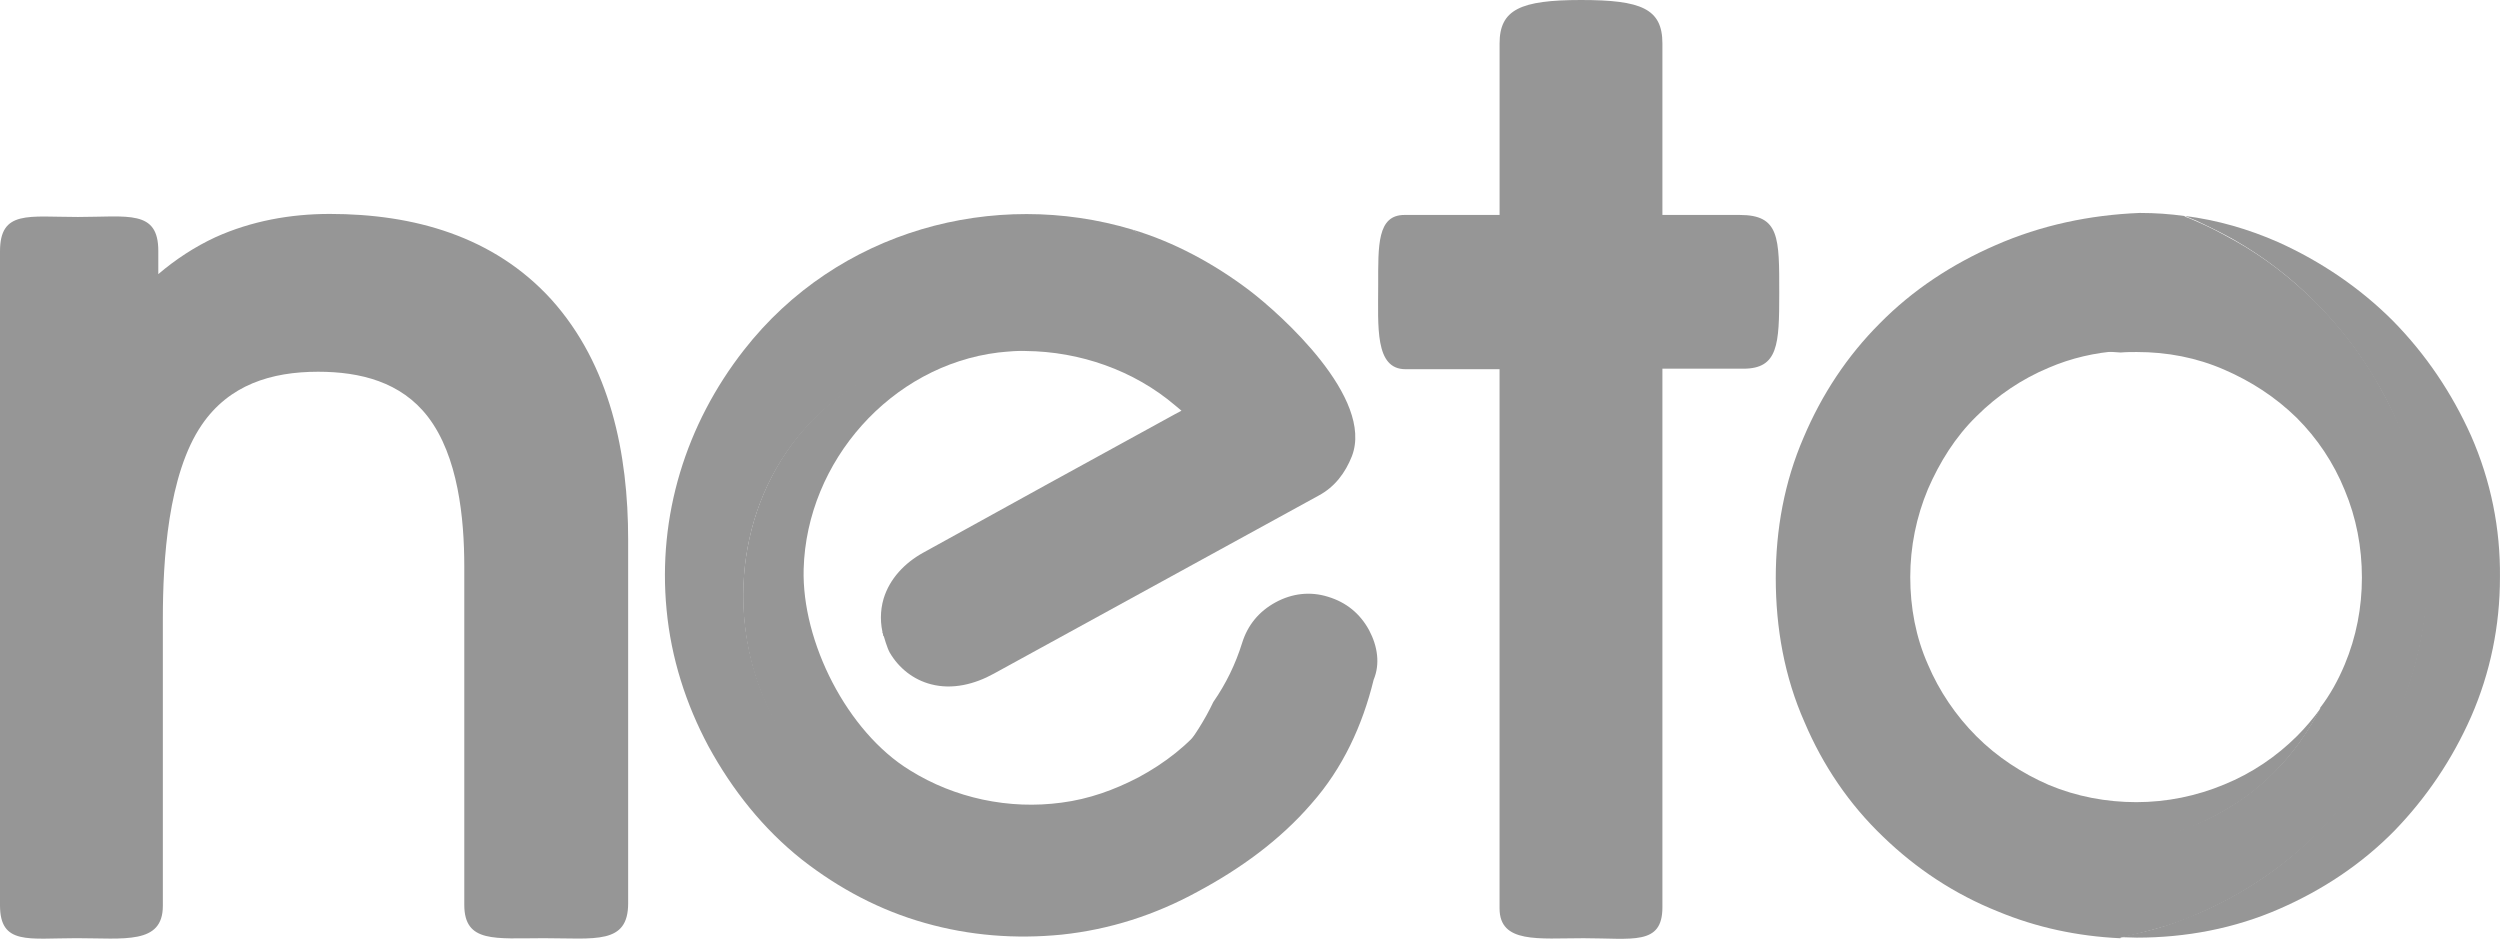 <?xml version="1.0" encoding="utf-8"?>
<!-- Generator: Adobe Illustrator 16.0.0, SVG Export Plug-In . SVG Version: 6.00 Build 0)  -->
<!DOCTYPE svg PUBLIC "-//W3C//DTD SVG 1.1//EN" "http://www.w3.org/Graphics/SVG/1.1/DTD/svg11.dtd">
<svg version="1.1" id="Layer_1" xmlns="http://www.w3.org/2000/svg" xmlns:xlink="http://www.w3.org/1999/xlink" x="0px" y="0px"
	 width="146.823px" height="55.135px" viewBox="0 0 146.823 55.135" enable-background="new 0 0 146.823 55.135"
	 xml:space="preserve">
<g>
	<defs>
		<rect id="SVGID_1_" width="146.823" height="55.135"/>
	</defs>
	<clipPath id="SVGID_2_">
		<use xlink:href="#SVGID_1_"  overflow="visible"/>
	</clipPath>
	<path clip-path="url(#SVGID_2_)" fill="#969696" d="M9.297,16.099c1.01-0.861,2.139-1.604,3.356-2.168
		c2.109-0.951,4.396-1.367,6.713-1.367c4.931,0,9.624,1.307,13.01,5.02c3.475,3.862,4.515,9.06,4.515,14.109V53.05
		c0,2.436-1.931,2.049-4.96,2.049c-2.852,0-4.664,0.298-4.664-1.96V33.267c0-2.82-0.356-6.475-2.138-8.792
		c-1.575-2.049-3.981-2.643-6.446-2.643c-2.762,0-5.228,0.772-6.832,3.118c-1.99,2.911-2.287,7.961-2.287,11.377v16.871
		c0,2.287-2.257,1.9-5.079,1.9C1.663,55.099,0,55.515,0,53.168V14.762c0-2.435,1.663-2.019,4.574-2.019
		c2.941,0,4.723-0.446,4.723,1.99V16.099"/>
	<path clip-path="url(#SVGID_2_)" fill="#969696" d="M88.069,21.683h-5.525c-1.812,0-1.604-2.495-1.604-4.96
		c0-2.317-0.06-4.099,1.545-4.099h5.584V2.554c0-1.99,1.218-2.554,4.782-2.554c3.535,0,4.781,0.505,4.781,2.554v10.07h4.546
		c2.346,0,2.316,1.336,2.316,4.604c0,3-0.06,4.425-2.108,4.425h-4.754v31.634c0,2.257-1.752,1.813-4.633,1.813
		c-2.644,0-4.931,0.326-4.931-1.753V21.683z"/>
	<path clip-path="url(#SVGID_2_)" fill="#969696" d="M72.208,25.396c-0.03,0-0.178,0.535-0.149,0.535
		C72,25.96,71.941,25.99,71.881,26.02c-0.059,0.029-0.089,0.059-0.148,0.089l-1.842,1.218l-18.059,9.802
		c0.089,0.297,0.267,0.92,0.416,1.188c0.534,0.921,1.396,1.604,2.435,1.871c1.248,0.326,2.555,0,3.683-0.624l19.07-10.455
		c0.95-0.505,1.574-1.337,1.96-2.317c1.308-3.416-4.157-8.317-6.029-9.743c-2.079-1.574-4.455-2.851-6.861-3.564
		c0.446,0.297,0.921,0.713,1.337,1.01c2.346,1.782,3.92,4.188,5.436,6.713c0.653,0.95,0.742,1.752,0.297,2.911
		c-0.089,0.237-0.268,0.327-0.387,0.534C72.921,25.099,72.683,25.04,72.208,25.396"/>
	<path clip-path="url(#SVGID_2_)" fill="#969696" d="M59.228,20.376h-0.089c-0.297-0.03-0.594-0.03-0.921-0.03h-0.089
		c-0.327,0-0.624,0-0.951,0.03h-0.029c-0.327,0.03-0.654,0.059-0.98,0.089h-0.06c-1.426,0.178-2.732,0.564-4.01,1.129
		c-12.534,5.733-10.782,24.921,2.971,27.891c1.039,0.208,2.138,0.327,3.178,0.327c0.624,0,1.307-0.061,1.93-0.119
		c0.119,0,0.208-0.03,0.327-0.061c0.802-0.117,1.604-0.297,2.347-0.563c0.772-0.267,1.574-0.594,2.317-0.98
		c1.544-0.802,2.881-1.87,4.069-3.148c0.148-0.148,0.267-0.326,0.416-0.476c0.742-0.949,1.425-1.989,1.93-3.059
		c-0.207,0.326-0.445,0.653-0.683,0.95c-1.099,1.396-2.495,2.466-4.039,3.297c-1.426,0.743-2.911,1.277-4.515,1.485
		c-1.545,0.208-3.089,0.148-4.634-0.179c-1.515-0.327-2.94-0.891-4.277-1.723c-3.683-2.257-6.357-7.544-6.238-11.821
		c0.179-6.327,5.139-11.941,11.436-12.713c0.594-0.06,1.188-0.119,1.812-0.089h-0.03c-0.089,0-0.148-0.03-0.238-0.03
		C59.881,20.435,59.555,20.406,59.228,20.376"/>
	<path clip-path="url(#SVGID_2_)" fill="#969696" d="M80.406,37.01c-0.535-0.979-1.337-1.634-2.406-1.96
		c-1.04-0.327-2.109-0.208-3.089,0.326c-0.98,0.535-1.634,1.337-1.96,2.377C72.564,39,72,40.159,71.257,41.228
		c-0.504,1.069-1.158,2.079-1.901,3.03c-0.118,0.178-0.267,0.326-0.415,0.476c-1.129,1.276-2.495,2.316-4.01,3.118
		c-0.743,0.387-1.485,0.713-2.287,0.98c-0.743,0.267-1.545,0.445-2.317,0.563c-0.119,0.03-0.208,0.03-0.327,0.061
		c-0.624,0.089-1.277,0.118-1.901,0.118c-1.069,0-2.109-0.089-3.148-0.326c-13.604-2.911-15.327-21.862-2.941-27.535
		c1.247-0.564,2.554-0.951,3.95-1.129h0.06c0.327-0.029,0.653-0.059,0.98-0.089h0.03c0.327-0.03,0.624-0.03,0.95-0.03h0.089
		c0.297,0,0.624,0.03,0.921,0.03h0.089c0.297,0.03,0.594,0.06,0.891,0.089h0.06c0.059,0,0.119,0.03,0.178,0.03h0.03
		c3.178,0.03,6.356,1.129,8.792,3.208l0.356,0.297L69,24.327c-4.931,2.703-9.861,5.406-14.792,8.138
		c-1.069,0.594-1.96,1.515-2.317,2.703c-0.208,0.713-0.208,1.486,0,2.198l17.97-9.861l2.436-1.337
		c0.06-0.029,0.089-0.059,0.149-0.089c0.059-0.029,0.118-0.059,0.148-0.089c0.476-0.327,0.862-0.772,1.159-1.277
		c0.118-0.208,0.207-0.416,0.297-0.654c0.415-1.128,0.148-2.227-0.505-3.178c-1.515-2.524-3.416-4.722-5.763-6.505
		c-0.416-0.326-0.831-0.623-1.277-0.891c-8.109-2.435-17.317,0.03-22.812,7.07c-3.416,4.366-5.079,9.742-4.544,15.267
		c0.267,2.821,1.128,5.524,2.465,8.02c1.396,2.554,3.208,4.841,5.495,6.653c2.168,1.692,4.574,2.97,7.218,3.713
		c2.614,0.743,5.317,0.951,8.02,0.683c2.821-0.297,5.495-1.157,7.99-2.524c2.495-1.336,4.841-3.029,6.683-5.168
		c1.842-2.079,3-4.604,3.653-7.277C81.059,39,80.911,37.961,80.406,37.01"/>
	<path clip-path="url(#SVGID_2_)" fill="#969696" d="M127.188,54.387c0.654-0.208,1.308-0.446,1.961-0.743
		c2.614-1.129,4.99-2.732,7.01-4.752c1.99-2.02,3.564-4.367,4.693-6.98c1.01-2.347,1.574-4.842,1.723-7.396
		c0.029-0.356,0.029-0.742,0.029-1.099v-0.564v-0.355c-0.089-2.675-0.683-5.258-1.782-7.694c-0.386-0.891-0.86-1.752-1.337-2.584
		c-0.949-1.604-2.108-3.089-3.444-4.425c-1.427-1.426-3.03-2.674-4.782-3.654c-0.119-0.059-0.208-0.119-0.327-0.178
		c-0.594-0.327-1.218-0.654-1.842-0.921c-0.268-0.119-0.534-0.238-0.802-0.327h0.06c-0.03,0-0.06-0.029-0.06-0.029
		c-0.861-0.119-1.693-0.179-2.584-0.179h-0.029h-0.03c-2.911,0.119-5.763,0.713-8.466,1.901c-2.524,1.099-4.841,2.614-6.772,4.575
		c-1.931,1.93-3.416,4.188-4.484,6.713c-1.129,2.613-1.634,5.405-1.634,8.256c0,2.911,0.505,5.792,1.692,8.466
		c1.07,2.524,2.614,4.812,4.604,6.713c1.961,1.9,4.218,3.386,6.743,4.396c2.286,0.951,4.692,1.456,7.157,1.574
		c0.03,0,0.061,0,0.09-0.029h-0.09C125.376,54.892,126.268,54.653,127.188,54.387 M123.327,49.545c-1.932,0-3.803-0.356-5.584-1.129
		c-1.724-0.742-3.268-1.782-4.604-3.089c-1.337-1.337-2.376-2.882-3.119-4.604c-0.771-1.782-1.099-3.653-1.099-5.584
		s0.356-3.832,1.129-5.643c0.742-1.724,1.752-3.298,3.089-4.634c1.307-1.337,2.881-2.376,4.604-3.089
		c1.781-0.773,3.652-1.129,5.584-1.129c0.416,0,0.831,0.03,1.218,0.059h-0.03h0.03c0.327-0.029,0.652-0.029,0.95-0.029
		c1.781,0,3.505,0.326,5.139,1.039c1.574,0.683,3,1.604,4.247,2.822c1.218,1.218,2.169,2.644,2.822,4.248
		c0.683,1.634,1.01,3.356,1.01,5.139c0,1.753-0.327,3.475-1.01,5.108c-0.387,0.921-0.861,1.782-1.455,2.556v0.028
		c0,0,0-0.028,0.028-0.028c-0.712,1.365-1.603,2.643-2.702,3.742c-1.337,1.337-2.91,2.376-4.634,3.089
		C127.158,49.158,125.258,49.545,123.327,49.545"/>
	<path clip-path="url(#SVGID_2_)" fill="#969696" d="M145.129,25.604c-1.129-2.525-2.673-4.812-4.604-6.772
		c-1.931-1.931-4.218-3.476-6.713-4.604c-1.752-0.773-3.594-1.307-5.495-1.545c0.238,0.089,0.476,0.208,0.713,0.297
		c0.624,0.297,1.248,0.594,1.843,0.921c0.117,0.059,0.208,0.119,0.325,0.178c1.754,1.01,3.357,2.228,4.782,3.683
		c1.337,1.337,2.496,2.822,3.446,4.426c0.505,0.832,0.951,1.693,1.337,2.584c1.069,2.466,1.663,5.05,1.782,7.723v0.357v0.563
		c0,0.356,0,0.742-0.03,1.099c-0.119,2.555-0.683,5.05-1.723,7.396c-1.128,2.584-2.703,4.96-4.693,6.979
		c-2.019,2.051-4.396,3.624-7.01,4.754c-0.653,0.267-1.308,0.533-1.96,0.741c-0.861,0.268-1.752,0.476-2.645,0.654
		c0.327,0,0.685,0.029,1.011,0.029c2.882,0,5.732-0.534,8.377-1.693c2.523-1.099,4.811-2.614,6.741-4.574
		c1.901-1.96,3.416-4.218,4.516-6.713c1.129-2.584,1.692-5.346,1.692-8.168C146.852,31.04,146.287,28.248,145.129,25.604"/>
	<path clip-path="url(#SVGID_2_)" fill="#969696" d="M117.624,21.683c-1.724,0.743-3.297,1.782-4.634,3.119
		c-1.337,1.336-2.406,2.94-3.118,4.663c-0.773,1.782-1.129,3.714-1.129,5.645c0,1.93,0.355,3.831,1.099,5.614
		c0.742,1.722,1.782,3.297,3.148,4.633c1.307,1.337,2.882,2.377,4.634,3.119c1.782,0.771,3.683,1.129,5.614,1.129
		c1.931,0,3.86-0.357,5.673-1.129c1.723-0.742,3.327-1.752,4.664-3.119c1.099-1.1,1.989-2.376,2.701-3.742
		c-0.415,0.564-0.86,1.099-1.365,1.604c-1.219,1.217-2.673,2.197-4.277,2.851c-1.634,0.683-3.386,1.04-5.168,1.04
		c-1.753,0-3.505-0.327-5.139-1.01c-1.574-0.684-3.03-1.635-4.248-2.853c-1.218-1.217-2.198-2.673-2.852-4.217
		c-0.713-1.604-1.04-3.357-1.04-5.139c0-1.782,0.357-3.535,1.04-5.168c0.684-1.575,1.604-3.061,2.852-4.278
		c1.218-1.217,2.674-2.198,4.248-2.851c1.307-0.564,2.732-0.891,4.129-0.98c-0.387-0.03-0.803-0.06-1.188-0.06
		C121.307,20.584,119.436,20.94,117.624,21.683"/>
</g>
</svg>
